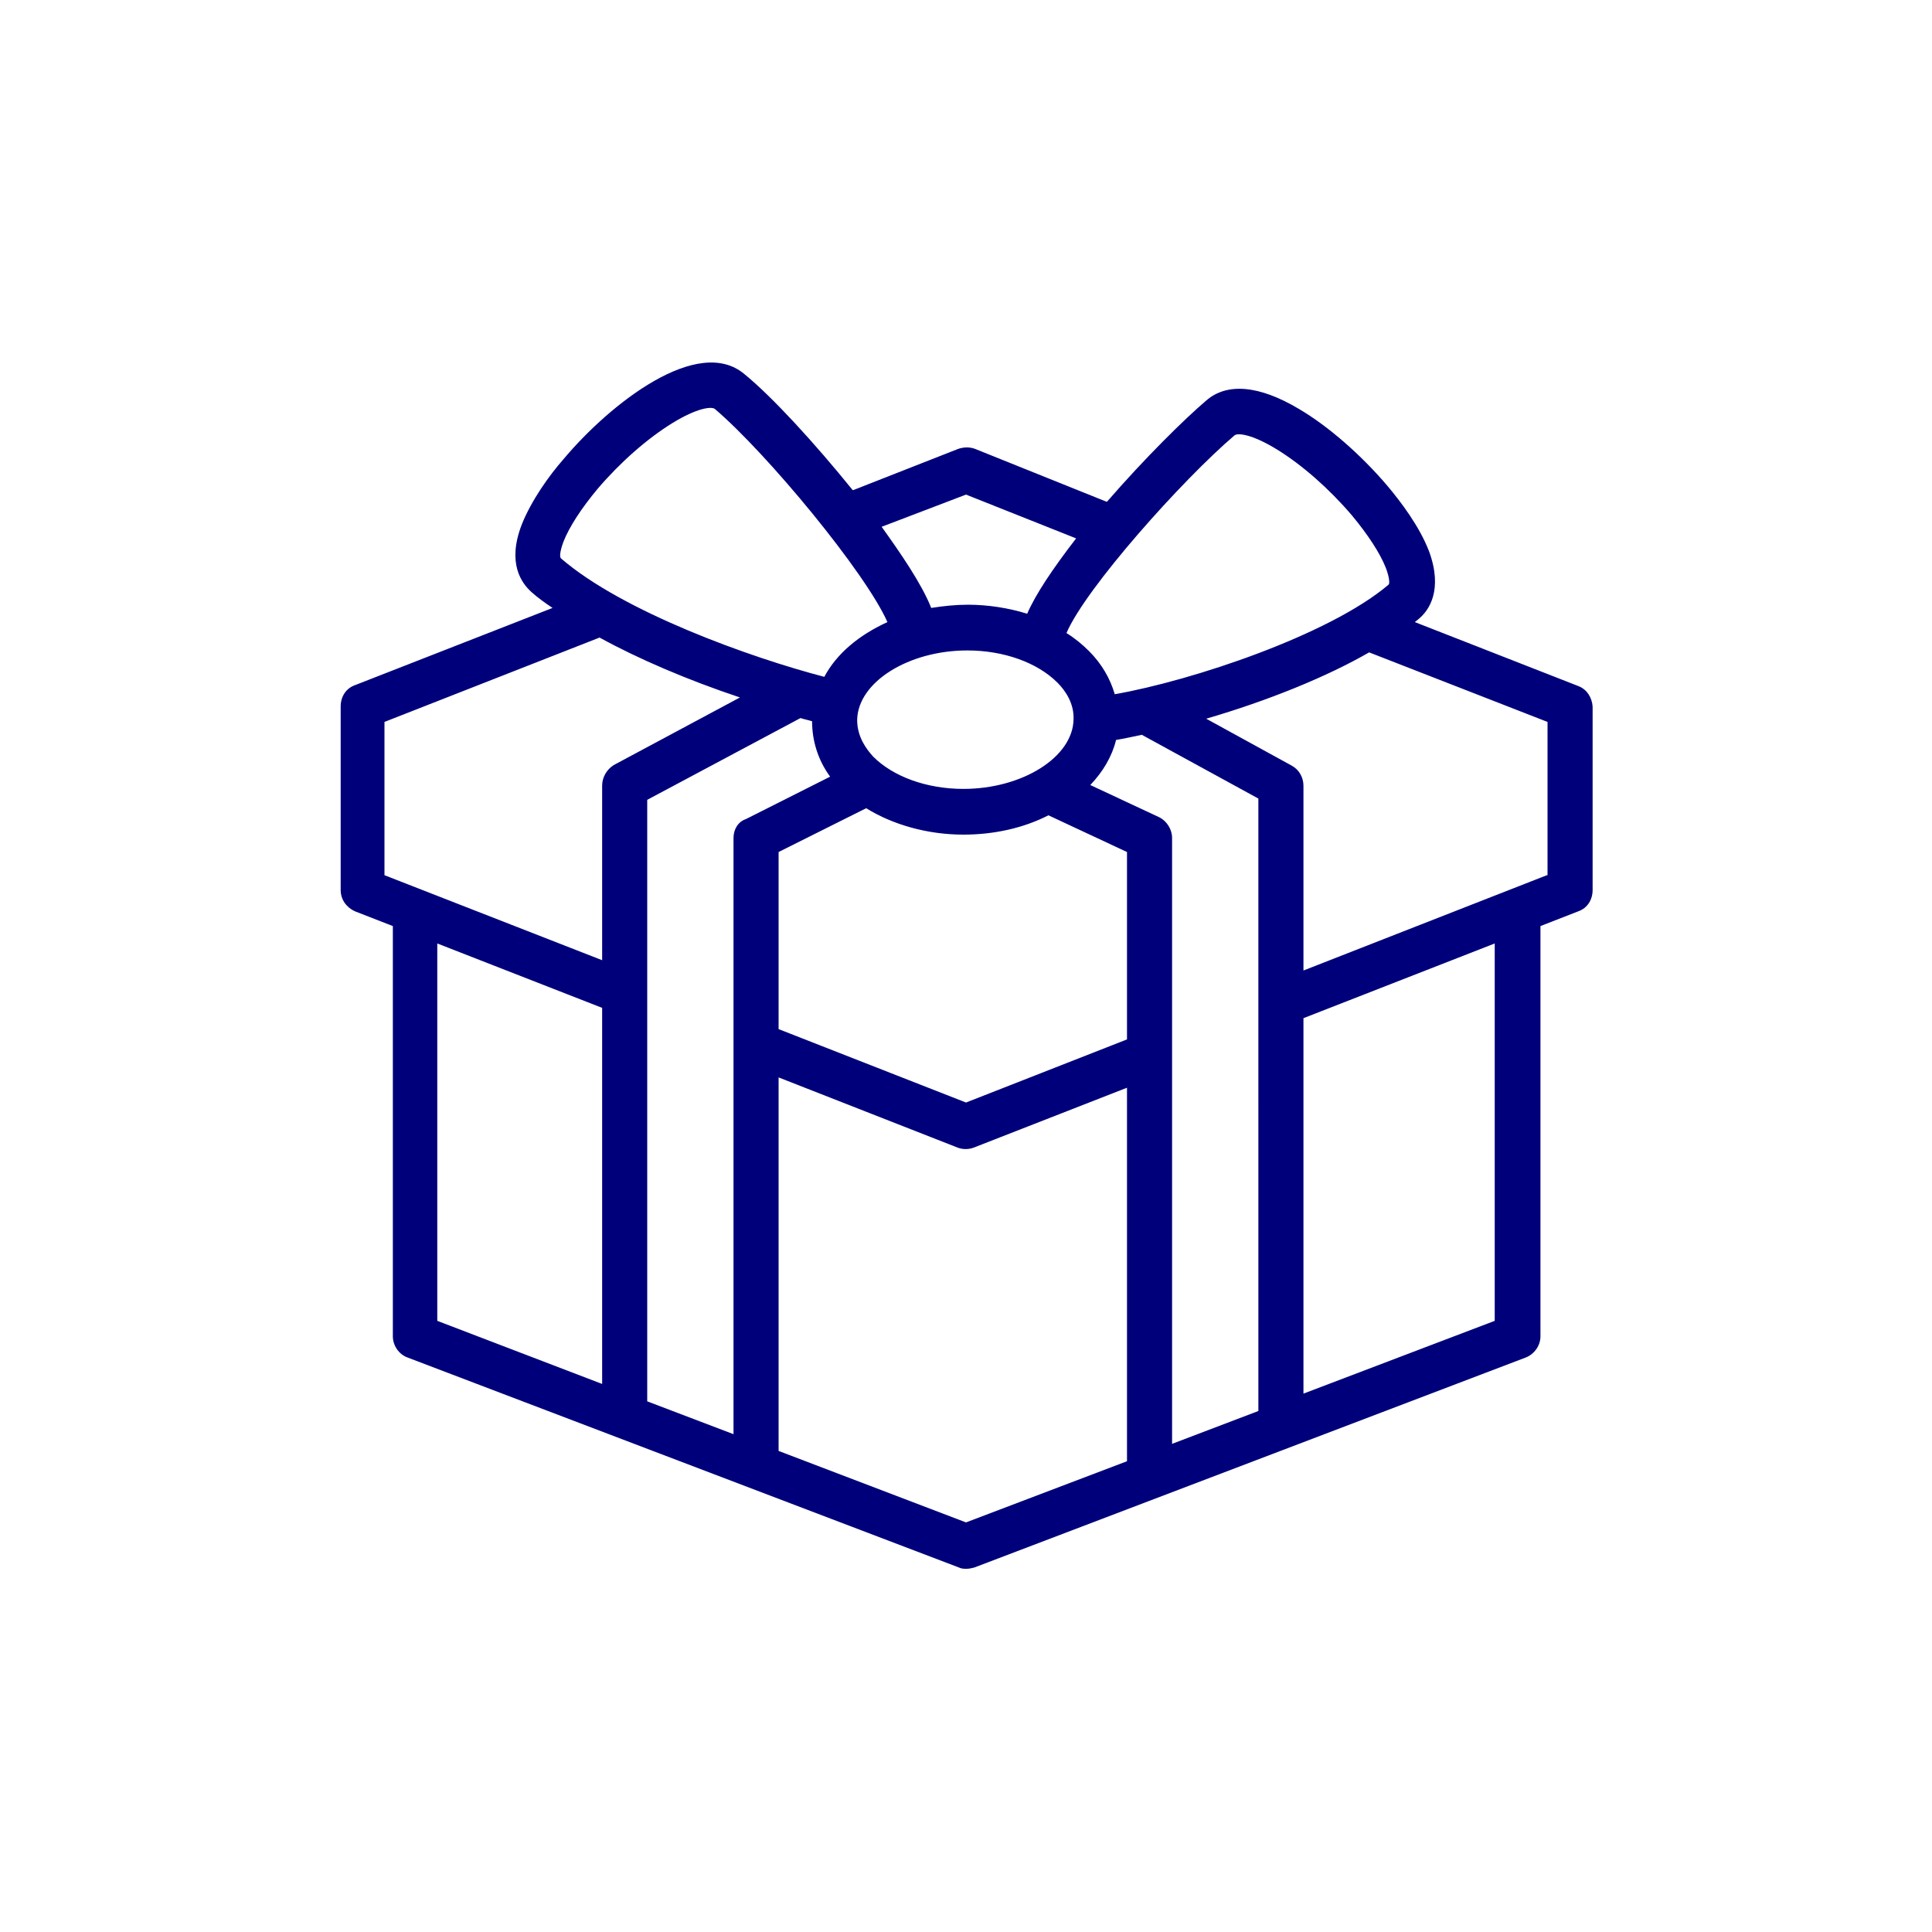 <?xml version="1.0" encoding="UTF-8"?> <!-- Generator: Adobe Illustrator 21.1.0, SVG Export Plug-In . SVG Version: 6.00 Build 0) --> <svg xmlns="http://www.w3.org/2000/svg" xmlns:xlink="http://www.w3.org/1999/xlink" id="Layer_1" x="0px" y="0px" viewBox="0 0 300 300" style="enable-background:new 0 0 300 300;" xml:space="preserve"> <style type="text/css"> .st0{fill:#00007A;} </style> <path class="st0" d="M245,106.5l-25.3-9.9c0.2-0.2,0.4-0.3,0.6-0.5c1.6-1.3,3.8-4.5,1.6-10.5c-1.5-3.9-4.4-7.7-6.5-10.2 c-4-4.7-9.1-9.2-13.7-11.9c-6.2-3.7-11.2-4.1-14.4-1.3c-3.3,2.8-9.5,8.9-15.4,15.7c0,0,0,0-0.1,0l-20.4-8.2c-0.8-0.3-1.7-0.3-2.6,0 l-16.3,6.4c0,0-0.1,0-0.1,0c-5.9-7.3-12.5-14.5-16.8-18c-7.2-6.1-20.8,4.5-28.1,13.2c-2.2,2.5-5,6.4-6.5,10.2c-2.3,6,0,9.1,1.6,10.5 c0.9,0.8,2,1.6,3.2,2.4l-30.7,12c-1.4,0.5-2.2,1.8-2.2,3.3v28.5c0,1.5,0.9,2.7,2.2,3.3l5.9,2.3v63.7c0,1.4,0.9,2.8,2.3,3.3 l85.6,32.6c0.4,0.2,0.8,0.2,1.2,0.2s0.8-0.1,1.2-0.2l85.6-32.6c1.3-0.5,2.3-1.8,2.3-3.3v-63.7l5.9-2.3c1.4-0.5,2.2-1.8,2.2-3.3 v-28.5C247.2,108.3,246.4,107,245,106.5z M191.7,67.6L191.7,67.6c0.5-0.4,2.7-0.2,6.6,2.2c3.9,2.4,8.1,6.1,11.6,10.2 c2.5,3,4.4,5.9,5.3,8.2c0.6,1.6,0.6,2.5,0.4,2.6c-9.2,7.8-30.5,14.9-42.5,17c-0.7-2.4-2-4.7-4-6.7c-1-1-2.2-2-3.5-2.8 C168.6,91.3,183.6,74.5,191.7,67.6z M134.5,125.5c4.2,2.6,9.6,4.1,15.1,4.1c4.7,0,9.3-1,13.2-3l12.2,5.7l0,29.1l-25,9.8l-29.1-11.4 v-27.5L134.5,125.5z M133.1,111.8c0.1-5.9,8-10.8,17.1-10.8c5.7,0,10.9,1.9,14,5c1.2,1.2,2.6,3.2,2.5,5.7c-0.1,5.9-8,10.8-17.1,10.8 c-5.7,0-10.9-1.9-14-5C134.5,116.3,133.1,114.4,133.1,111.8z M150,76.8l17.1,6.8c-3.7,4.8-6.3,8.7-7.6,11.7 c-2.9-0.9-6.1-1.4-9.2-1.4c-1.9,0-3.8,0.2-5.7,0.5c-1.5-3.8-4.9-8.7-7.7-12.6L150,76.8z M87.5,84.1c0.9-2.3,2.8-5.2,5.3-8.2 c3.5-4.1,7.7-7.8,11.6-10.2c3.9-2.4,6.1-2.6,6.6-2.2c8.1,6.9,23.4,25.4,26.8,33.1c-4.4,2-7.9,4.9-9.8,8.5 c-11.5-3-31.3-10.1-40.9-18.4C86.9,86.5,86.9,85.7,87.5,84.1z M93.5,214.9l-25.6-9.8v-58.6l25.6,10V214.9z M93.5,122v27.1 l-33.8-13.2v-23.8l33.4-13.1c6,3.3,13.7,6.6,21.8,9.3l-19.6,10.5C94.2,119.5,93.5,120.7,93.5,122z M113.9,130.1l0,31.9 c0,0.2,0,0.3,0,0.4v60.3l-13.4-5.1v-63.2c0-0.1,0-0.2,0-0.2v-30l23.8-12.7c0.6,0.2,1.2,0.3,1.8,0.5c0,3,0.9,6,2.8,8.6l-13.1,6.6 C114.6,127.6,113.9,128.8,113.9,130.1z M150,236.4l-29.1-11.1v-58l27.8,10.9c0.8,0.3,1.7,0.3,2.5,0l23.8-9.3l0,58L150,236.4z M195.4,219.1l-13.4,5.1l0-94.1c0-1.3-0.8-2.6-2-3.2l-10.7-5c2-2.1,3.4-4.5,4-7c1.2-0.2,2.6-0.5,4-0.8l18.1,9.9V219.1z M232.1,205.1 l-29.7,11.3v-58.3l29.7-11.6V205.1z M240.2,135.9l-37.8,14.8V122c0-1.3-0.7-2.5-1.8-3.1l-13.3-7.3c9.6-2.8,18.7-6.5,25.3-10.3 l27.7,10.8V135.9z"></path> </svg> 